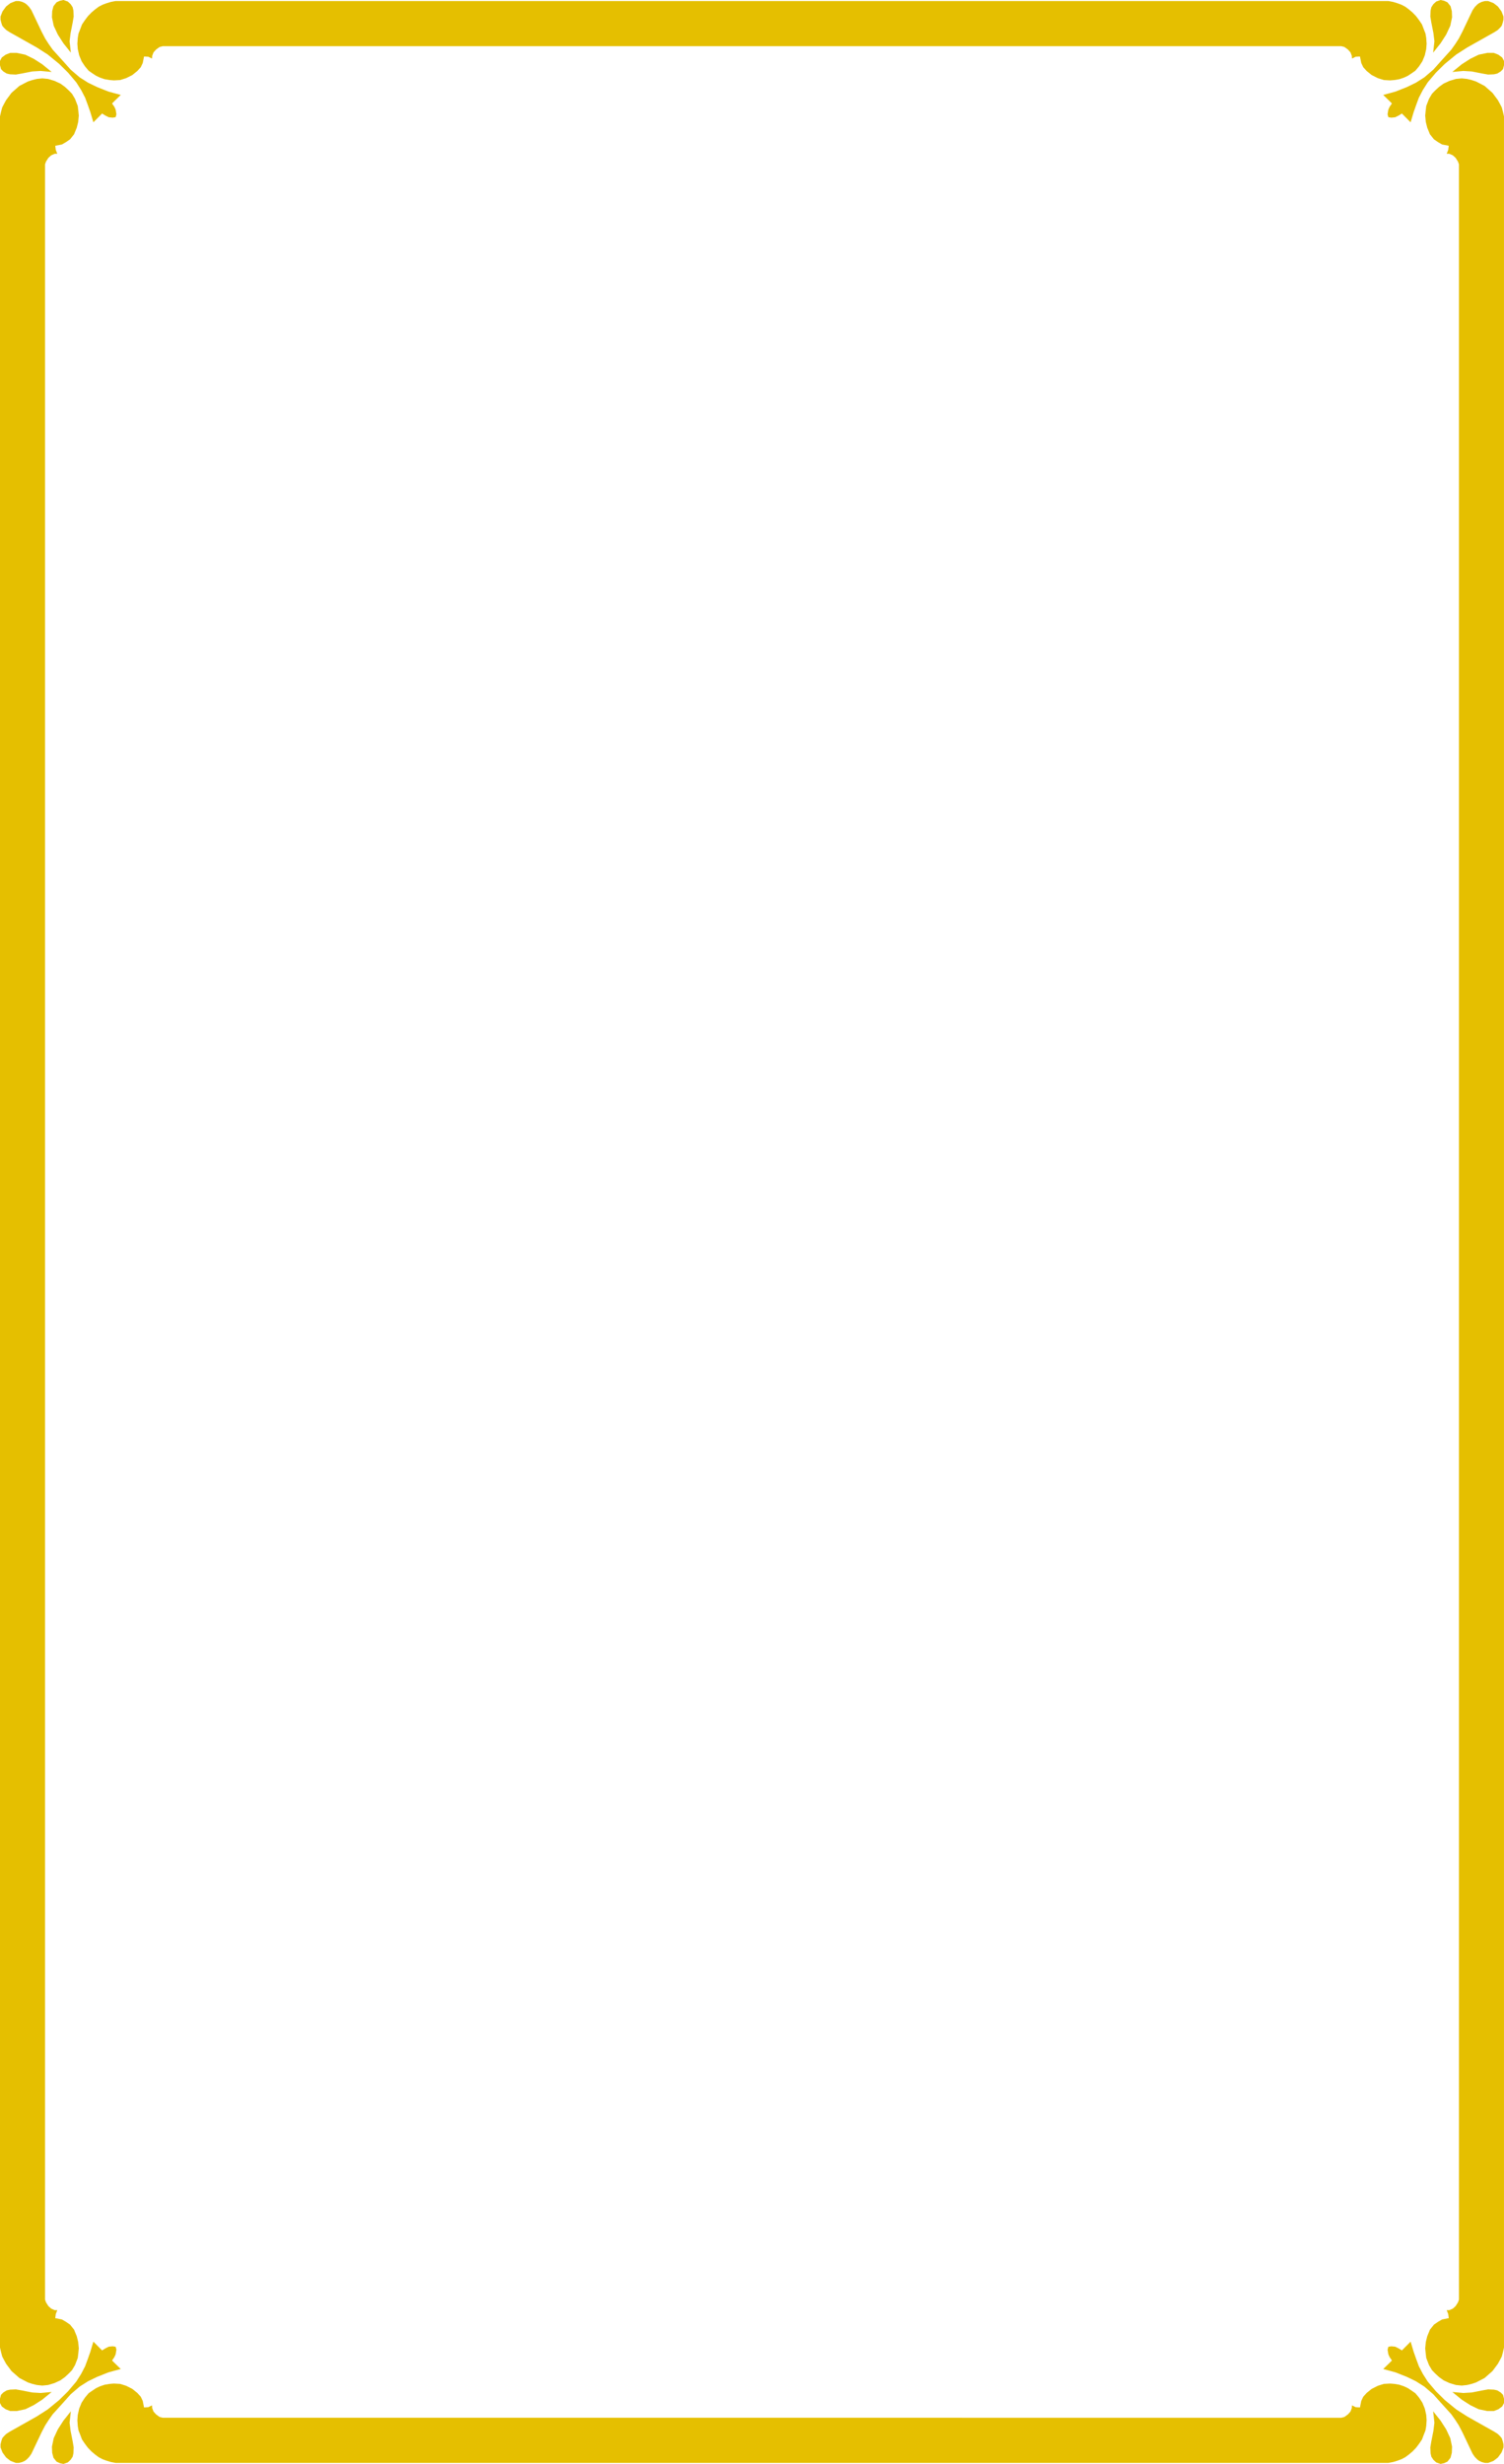 <?xml version="1.0" encoding="utf-8"?>
<!-- Generator: Adobe Illustrator 17.0.0, SVG Export Plug-In . SVG Version: 6.00 Build 0)  -->
<!DOCTYPE svg PUBLIC "-//W3C//DTD SVG 1.1//EN" "http://www.w3.org/Graphics/SVG/1.1/DTD/svg11.dtd">
<svg version="1.1" id="图层_1" xmlns="http://www.w3.org/2000/svg" xmlns:xlink="http://www.w3.org/1999/xlink" x="0px" y="0px"
	 width="304.39px" height="498.457px" viewBox="0 0 304.39 498.457" enable-background="new 0 0 304.39 498.457"
	 xml:space="preserve">
<g id="画板的参考线">
</g>
<g id="图层_1_1_">
	<path fill="#E5BF00" d="M5.125,487.392l-1.76,0.366H2.07l-0.932-0.366l-0.777-0.574L0,486.139v-0.886l0.206-0.783l0.465-0.469
		l0.673-0.417l0.673-0.156l1.192-0.053l1.191,0.208L6.523,484l1.709,0.105l2.228-0.21l-1.917,1.564l-1.709,1.097L5.125,487.392z
		 M10.821,1.253l-0.259,0.991l-0.051,1.253l0.363,1.722l0.828,1.775l1.139,1.774l1.501,1.88l-0.257-2.297l0.205-1.67l0.414-2.088
		l0.207-1.252L14.86,2.139l-0.156-0.678L14.29,0.834l-0.568-0.521L12.841,0l-0.725,0.156L11.443,0.47L10.821,1.253z M5.022,497.832
		l0.361-0.261l0.518-0.522l0.467-0.678l1.362-2.867l0.681-1.433l0.747-1.433l0.72-1.115l0.787-1.115l2.111-2.33l1.54-1.724
		l1.81-1.551l1.709-1.08l1.81-0.878l2.31-0.916l2.485-0.678l-1.295-1.253l-0.467-0.471l0.467-0.678l0.259-0.574l0.155-0.939
		l-0.155-0.575l-0.571-0.105l-0.81,0.076l-0.691,0.343l-0.673,0.417l-0.466-0.47l-1.295-1.305l-0.628,2.096l-0.562,1.584
		l-0.476,1.287l-0.805,1.552l-0.998,1.571l-1.647,1.941l-1.81,1.789l-2.311,1.891l-1.106,0.71l-1.105,0.71l-2.742,1.543
		l-2.742,1.543l-0.725,0.469l-0.465,0.47l-0.31,0.366l-0.207,0.627l-0.155,0.626v0.625l0.412,1.044l0.725,0.993l0.881,0.678
		l1.088,0.417h0.62l0.622-0.156L5.022,497.832z M275.9,13.595l0.684,0.757l1.025,0.829l1.253,0.632l1.226,0.38l1.24,0.068
		l0.871-0.068l1.012-0.171l0.897-0.301l0.813-0.377l0.762-0.501l0.771-0.54l0.736-0.878l0.67-1.013l0.503-1.215l0.286-1.28
		l0.082-1.083l-0.082-1.161l-0.152-0.9l-0.365-0.927l-0.339-0.895l-0.595-0.88l-0.611-0.81l-0.735-0.756l-0.705-0.594l-0.745-0.555
		l-0.751-0.391l-0.817-0.305l-0.891-0.269l-0.959-0.182H41.32H37H23.405l-0.959,0.182L21.554,0.66l-0.817,0.305l-0.751,0.391
		l-0.744,0.555l-0.705,0.594l-0.735,0.756l-0.611,0.81l-0.595,0.88l-0.338,0.895l-0.365,0.927l-0.152,0.9l-0.083,1.161l0.083,1.083
		l0.286,1.28l0.503,1.215l0.67,1.013l0.736,0.878l0.771,0.54l0.762,0.501l0.813,0.377l0.897,0.301l1.013,0.171l0.871,0.068
		l1.239-0.068l1.226-0.38l1.253-0.632l1.025-0.829l0.684-0.757l0.403-0.859l0.259-1.305l0.881,0.051l0.726,0.366l0.051-0.573
		l0.259-0.68l0.518-0.574l0.726-0.522l0.62-0.156h1.691h6.593h230.242l0.621,0.156l0.725,0.522l0.518,0.574l0.259,0.68l0.051,0.573
		l0.726-0.366l0.881-0.051l0.259,1.305L275.9,13.595z M11.973,12.92l1.81,1.789l1.647,1.941l0.998,1.571l0.805,1.552l0.476,1.287
		l0.562,1.584l0.628,2.096l1.295-1.305l0.466-0.47l0.673,0.418l0.691,0.342l0.81,0.076l0.571-0.105l0.155-0.575l-0.155-0.939
		l-0.259-0.573l-0.467-0.678l0.467-0.47l1.295-1.253l-2.485-0.678l-2.31-0.916l-1.81-0.878l-1.709-1.081l-1.81-1.551l-1.54-1.723
		l-2.111-2.33L9.879,8.936l-0.72-1.115L8.412,6.388L7.731,4.955L6.369,2.088L5.902,1.409L5.384,0.887L5.023,0.626l-0.57-0.261
		L3.831,0.209H3.21L2.122,0.626L1.241,1.304L0.517,2.296L0.104,3.34v0.625l0.155,0.627l0.206,0.626l0.31,0.366l0.465,0.47
		l0.726,0.469l2.742,1.543L7.45,9.608l1.106,0.709l1.106,0.71L11.973,12.92z M6.523,14.457l1.709-0.104l2.228,0.209l-1.917-1.565
		L6.834,11.9l-1.71-0.835l-1.76-0.366H2.07l-0.932,0.366l-0.777,0.574L0,12.319v0.886l0.206,0.783l0.466,0.469l0.673,0.418
		l0.673,0.156l1.192,0.053l1.191-0.209L6.523,14.457z M11.034,482.095l1.186-0.548l0.906-0.652l0.858-0.792l0.591-0.617l0.613-1.037
		l0.552-1.442l0.118-1.024l0.089-0.907l-0.123-1.289l-0.291-1.165l-0.546-1.333l-0.804-1.013l-0.836-0.574l-0.816-0.472
		l-1.347-0.261l0.104-0.836l0.31-0.783H11.08l-0.724-0.313l-0.571-0.522l-0.465-0.731l-0.208-0.573V41.598v-1.231v-7.119
		l0.208-0.573l0.465-0.732l0.571-0.522l0.724-0.313h0.518l-0.31-0.783l-0.104-0.836l1.347-0.261l0.816-0.472l0.836-0.574
		l0.804-1.013l0.546-1.333l0.291-1.165l0.123-1.289l-0.089-0.907l-0.118-1.024l-0.552-1.442l-0.613-1.037l-0.591-0.617l-0.858-0.792
		L12.22,16.91l-1.186-0.548l-1.3-0.392l-1.179-0.116L7.454,15.97l-0.911,0.223l-0.902,0.299l-0.854,0.443l-0.855,0.443l-0.803,0.705
		l-0.803,0.704l-0.543,0.732l-0.545,0.73l-0.414,0.757L0.445,21.73l-0.242,0.921L0,23.54v16.565v1.753v433.06l0.206,0.888
		l0.242,0.92l0.379,0.724l0.414,0.757l0.545,0.73l0.543,0.731l0.803,0.704l0.803,0.706l0.855,0.443l0.854,0.444l0.902,0.299
		l0.911,0.223l1.101,0.116l1.179-0.116L11.034,482.095z M28.489,484.862l-0.684-0.757l-1.025-0.829l-1.253-0.632l-1.226-0.381
		l-1.239-0.068l-0.871,0.068l-1.013,0.171l-0.897,0.301l-0.813,0.377l-0.762,0.502l-0.771,0.54l-0.736,0.878l-0.67,1.012
		l-0.503,1.215l-0.286,1.282l-0.083,1.083l0.083,1.161l0.152,0.9l0.365,0.927l0.338,0.896l0.595,0.879l0.611,0.81l0.735,0.756
		l0.706,0.594l0.744,0.554l0.751,0.392l0.817,0.305l0.892,0.269l0.959,0.182h16.308h1.606h239.665l0.959-0.182l0.891-0.269
		l0.817-0.305l0.751-0.392l0.745-0.554l0.705-0.594l0.735-0.756l0.611-0.81l0.595-0.88l0.339-0.896l0.365-0.927l0.152-0.9
		l0.082-1.161l-0.082-1.083l-0.286-1.281l-0.503-1.215l-0.67-1.012l-0.736-0.878l-0.771-0.54l-0.762-0.502l-0.813-0.377
		l-0.897-0.301l-1.012-0.171l-0.871-0.068l-1.24,0.068l-1.226,0.381l-1.253,0.632l-1.025,0.829l-0.684,0.757l-0.403,0.859
		l-0.259,1.305l-0.881-0.052l-0.726-0.366l-0.051,0.574l-0.259,0.68l-0.518,0.574l-0.725,0.522l-0.621,0.156H41.216h-3.879h-4.406
		l-0.62-0.156l-0.726-0.522l-0.518-0.574l-0.259-0.68l-0.051-0.574l-0.726,0.366l-0.881,0.052l-0.259-1.305L28.489,484.862z
		 M293.355,16.363l-1.185,0.548l-0.906,0.653l-0.858,0.792l-0.59,0.617l-0.614,1.037l-0.552,1.442l-0.118,1.024l-0.089,0.907
		l0.122,1.289l0.292,1.165l0.546,1.333l0.804,1.013l0.836,0.574l0.816,0.472l1.347,0.261l-0.104,0.836l-0.31,0.783h0.518
		l0.724,0.313l0.57,0.522l0.465,0.732l0.208,0.573v5.304V41.6v423.611l-0.208,0.573l-0.465,0.731l-0.57,0.522l-0.724,0.313h-0.518
		l0.31,0.783l0.104,0.836l-1.347,0.261l-0.816,0.472l-0.836,0.574l-0.804,1.013l-0.546,1.333l-0.292,1.165l-0.122,1.289l0.089,0.907
		l0.118,1.024l0.552,1.442l0.614,1.037l0.59,0.617l0.858,0.792l0.906,0.652l1.185,0.548l1.3,0.391l1.179,0.116l1.1-0.116l0.91-0.223
		l0.902-0.299l0.853-0.444l0.855-0.443l0.802-0.706l0.803-0.704l0.543-0.731l0.545-0.73l0.414-0.757l0.379-0.724l0.241-0.92
		l0.206-0.888V41.858v-3.569v-14.75l-0.206-0.887l-0.241-0.921l-0.379-0.724l-0.414-0.757l-0.545-0.73l-0.543-0.732l-0.803-0.704
		l-0.802-0.705l-0.855-0.443l-0.853-0.443l-0.902-0.299l-0.91-0.223l-1.1-0.116l-1.179,0.116L293.355,16.363z M297.555,11.9
		l-1.709,1.097l-1.916,1.565l2.228-0.209l1.708,0.104l2.123,0.418l1.191,0.209l1.192-0.053l0.673-0.156l0.673-0.418l0.465-0.469
		l0.206-0.783v-0.886l-0.361-0.68l-0.777-0.574l-0.932-0.366h-1.295l-1.76,0.366L297.555,11.9z M290.1,0.834l-0.414,0.627
		l-0.156,0.678l-0.051,1.202l0.208,1.252l0.414,2.088l0.205,1.67l-0.257,2.297l1.501-1.88l1.139-1.774l0.828-1.775l0.363-1.722
		l-0.051-1.253l-0.259-0.991l-0.622-0.781l-0.673-0.314l-0.726-0.156l-0.881,0.313L290.1,0.834z M299.367,0.626l-0.361,0.261
		l-0.518,0.522l-0.467,0.679l-1.362,2.867l-0.681,1.433l-0.747,1.433l-0.721,1.115l-0.787,1.115l-2.111,2.33l-1.54,1.723
		l-1.81,1.551l-1.709,1.081l-1.81,0.878l-2.31,0.916l-2.486,0.678l1.295,1.253l0.467,0.47l-0.467,0.678l-0.259,0.573l-0.155,0.939
		l0.155,0.575l0.57,0.105l0.811-0.076l0.69-0.342l0.673-0.418l0.467,0.47l1.295,1.305l0.628-2.096l0.562-1.584l0.476-1.287
		l0.805-1.552l0.998-1.571l1.647-1.941l1.81-1.789l2.311-1.891l1.106-0.71l1.106-0.709l2.742-1.542l2.742-1.543l0.725-0.469
		l0.466-0.47l0.31-0.366l0.206-0.626l0.155-0.627V3.342l-0.412-1.044l-0.725-0.992l-0.88-0.678l-1.088-0.417h-0.621l-0.622,0.156
		L299.367,0.626z M297.866,484.001l-1.708,0.105l-2.228-0.21l1.916,1.564l1.709,1.097l1.71,0.835l1.76,0.366h1.295l0.932-0.366
		l0.777-0.574l0.361-0.679v-0.886l-0.206-0.783l-0.465-0.469l-0.673-0.417l-0.673-0.156l-1.192-0.053l-1.191,0.209L297.866,484.001z
		 M293.568,497.205l0.259-0.991l0.051-1.253l-0.363-1.722l-0.828-1.776l-1.139-1.774l-1.501-1.88l0.257,2.297l-0.204,1.672
		l-0.414,2.088l-0.208,1.252l0.051,1.202l0.156,0.678l0.415,0.626l0.567,0.521l0.881,0.312l0.726-0.156l0.673-0.314L293.568,497.205
		z M14.29,497.624l0.414-0.627l0.156-0.678l0.051-1.202l-0.207-1.252l-0.414-2.088l-0.205-1.671l0.257-2.297l-1.501,1.88
		l-1.139,1.774l-0.828,1.776l-0.363,1.722l0.051,1.253l0.259,0.991l0.622,0.782l0.673,0.314l0.725,0.156l0.881-0.312L14.29,497.624z
		 M292.417,485.538l-1.81-1.789l-1.647-1.941l-0.998-1.571l-0.805-1.552l-0.476-1.287l-0.562-1.584l-0.628-2.096l-1.295,1.305
		l-0.467,0.47l-0.673-0.417l-0.69-0.343l-0.811-0.076l-0.57,0.105l-0.155,0.575l0.155,0.939l0.259,0.574l0.467,0.678l-0.467,0.471
		l-1.295,1.253l2.486,0.678l2.31,0.916l1.81,0.878l1.709,1.08l1.81,1.551l1.54,1.724l2.111,2.33l0.787,1.115l0.721,1.115
		l0.747,1.433l0.681,1.433l1.362,2.867l0.467,0.678l0.518,0.522l0.361,0.261l0.571,0.261l0.622,0.156h0.621l1.088-0.417l0.88-0.678
		l0.725-0.993l0.412-1.044v-0.625l-0.155-0.626l-0.206-0.627l-0.31-0.366l-0.466-0.47l-0.725-0.469l-2.742-1.543l-2.742-1.543
		l-1.106-0.709l-1.106-0.71L292.417,485.538z"/>
</g>
</svg>
